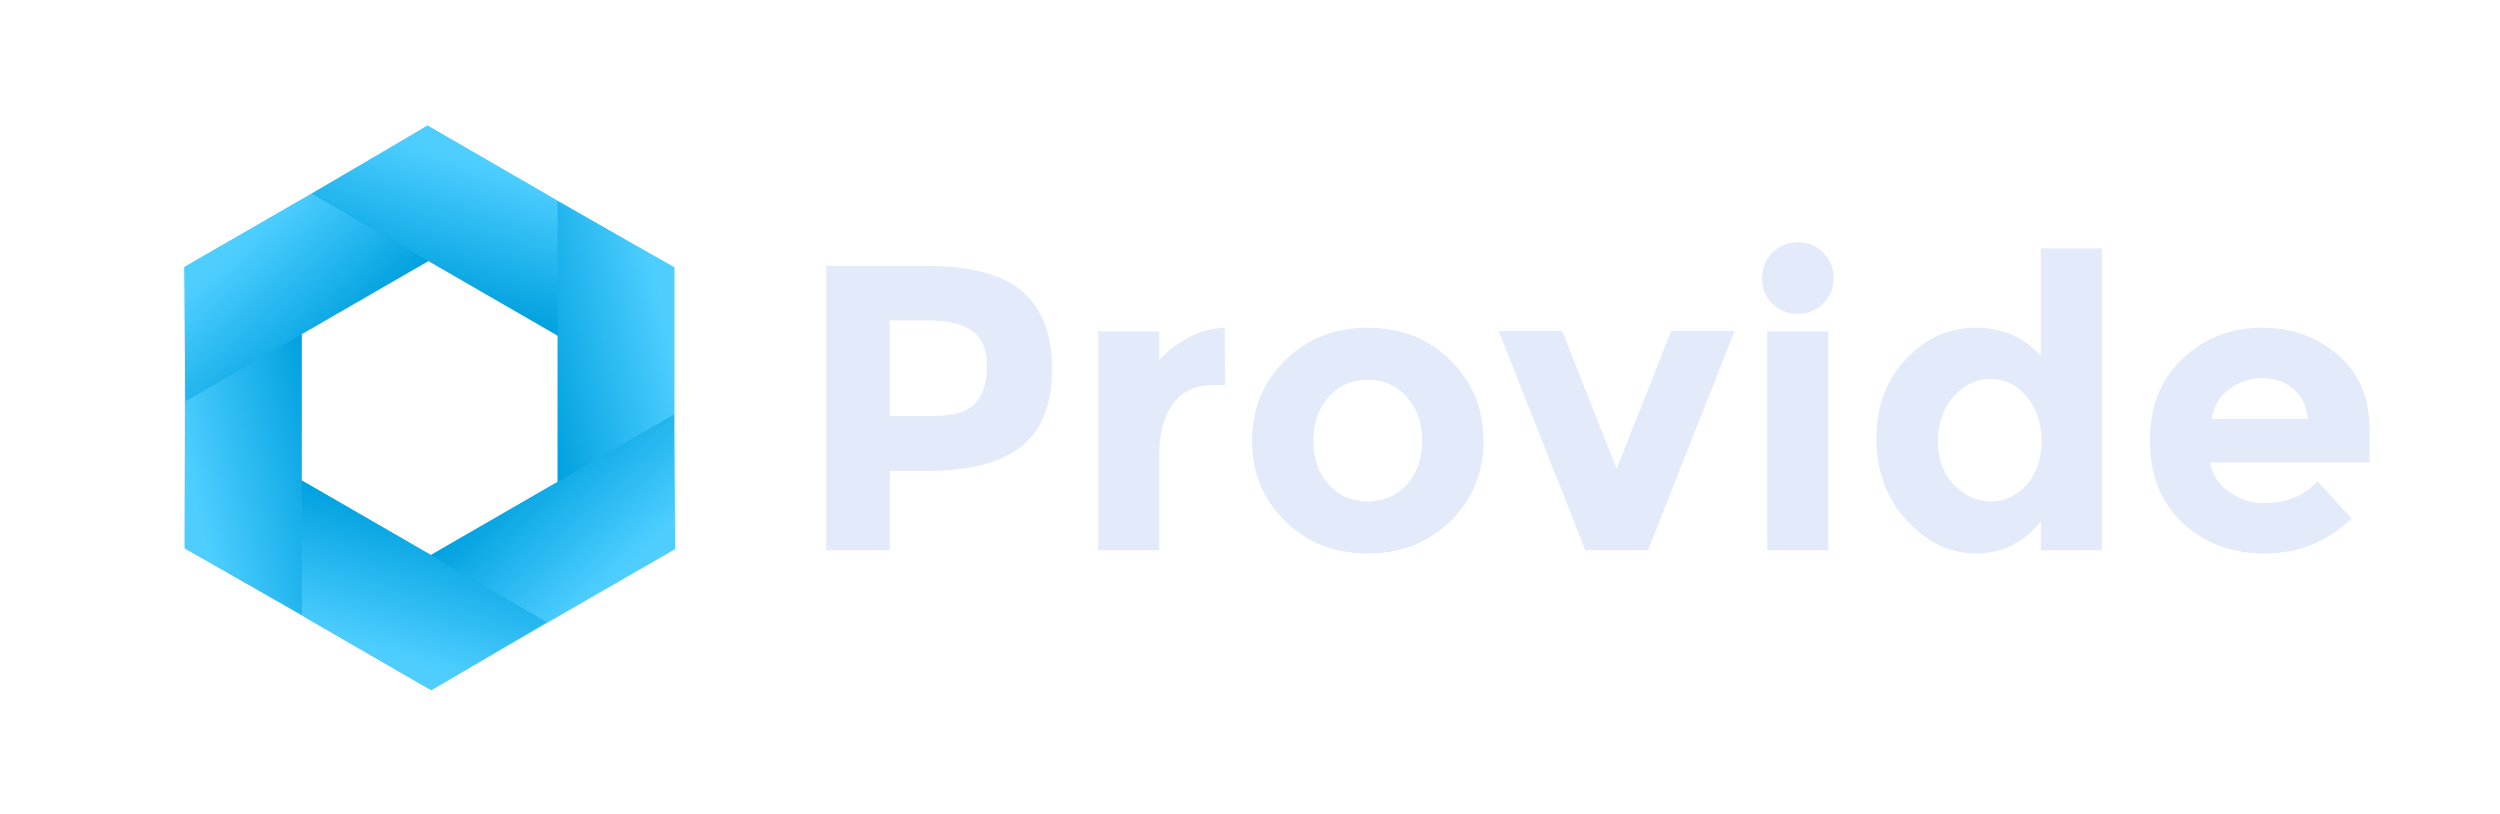 <?xml version="1.0" encoding="UTF-8"?>
<svg width="2458px" height="800px" viewBox="0 0 2458 800" version="1.1" xmlns="http://www.w3.org/2000/svg" xmlns:xlink="http://www.w3.org/1999/xlink">
    <!-- Generator: Sketch 50.2 (55047) - http://www.bohemiancoding.com/sketch -->
    <title>provide_logo_dark-blue</title>
    <desc>Created with Sketch.</desc>
    <defs>
        <linearGradient x1="62.145%" y1="100%" x2="2.777%" y2="27.951%" id="linearGradient-1">
            <stop stop-color="#4ECEFF" offset="0%"></stop>
            <stop stop-color="#02A2E0" offset="100%"></stop>
        </linearGradient>
        <polygon id="path-2" points="0.561 0 276 0 212.554 115.204 67.02 115.204"></polygon>
    </defs>
    <g id="provide_logo_dark-blue" stroke="none" stroke-width="1" fill="none" fill-rule="evenodd">
        <g id="Logo" transform="translate(181, 122)">
            <g transform="translate(241.184, 278.97) rotate(30) translate(-241.184, -278.97) translate(-70.316, -17.464)" id="blue_trapazoid">
                <g transform="translate(106, 421)" fill="url(#linearGradient-1)">
                    <path d="M343,115 L66,115 L0,0 L408,0 L343,115 Z" id="Combined-Shape"></path>
                </g>
                <g transform="translate(152.796, 387.419) rotate(60) translate(-152.796, -387.419) translate(-51.204, 329.919)" fill="url(#linearGradient-1)">
                    <path d="M343,115 L66,115 L0,0 L408,0 L343,115 Z" id="Combined-Shape"></path>
                </g>
                <g transform="translate(152.796, 205.419) rotate(120) translate(-152.796, -205.419) translate(-51.204, 147.919)" fill="url(#linearGradient-1)">
                    <path d="M343,115 L66,115 L0,0 L408,0 L343,115 Z" id="Combined-Shape"></path>
                </g>
                <g transform="translate(310, 114.208) rotate(180) translate(-310, -114.208) translate(106, 56.416)" fill="url(#linearGradient-1)">
                    <path d="M343,115 L66,115 L0,0 L408,0 L343,115 Z" id="Combined-Shape"></path>
                </g>
                <g transform="translate(470.796, 205.419) rotate(240) translate(-470.796, -205.419) translate(266.796, 147.919)" fill="url(#linearGradient-1)">
                    <path d="M343,115 L66,115 L0,0 L408,0 L343,115 Z" id="Combined-Shape"></path>
                </g>
                <g transform="translate(470.796, 387.419) rotate(300) translate(-470.796, -387.419) translate(266.796, 329.919)" fill="url(#linearGradient-1)">
                    <path d="M343,115 L66,115 L0,0 L408,0 L343,115 Z" id="Combined-Shape"></path>
                </g>
                <g transform="translate(241, 421)">
                    <mask id="mask-3" fill="white">
                        <use xlink:href="#path-2"></use>
                    </mask>
                    <g id="Mask"></g>
                    <g mask="url(#mask-3)" fill="url(#linearGradient-1)" id="Combined-Shape">
                        <g transform="translate(-132, 0)">
                            <path d="M343,115 L66,115 L0,0 L408,0 L343,115 Z"></path>
                        </g>
                    </g>
                </g>
            </g>
        </g>
        <path d="M911.2,261.4 C954.134,261.4 985.4,269.733 1005,286.4 C1024.6,303.067 1034.4,328.666 1034.4,363.2 C1034.4,397.734 1024.333,423 1004.2,439 C984.067,455 953.334,463 912,463 L874.8,463 L874.8,541 L812.4,541 L812.4,261.4 L911.2,261.4 Z M916.8,409 C937.6,409 951.733,404.8 959.2,396.4 C966.667,388 970.4,375.733 970.4,359.6 C970.4,343.467 965.533,332 955.8,325.2 C946.067,318.4 930.933,315 910.4,315 L874.8,315 L874.8,409 L916.8,409 Z M1192.9,378.6 C1175.033,378.6 1161.7,384.933 1152.9,397.6 C1144.1,410.267 1139.7,427 1139.7,447.8 L1139.7,541 L1079.7,541 L1079.7,325.8 L1139.7,325.8 L1139.7,354.2 C1147.433,345.4 1157.1,337.933 1168.7,331.8 C1180.3,325.667 1192.1,322.467 1204.1,322.2 L1204.5,378.6 L1192.9,378.6 Z M1291.4,433.4 C1291.4,451 1296.4,465.333 1306.4,476.4 C1316.4,487.467 1329.2,493 1344.8,493 C1360.4,493 1373.2,487.467 1383.2,476.4 C1393.2,465.333 1398.2,451 1398.2,433.4 C1398.2,415.8 1393.2,401.4 1383.2,390.2 C1373.2,379 1360.4,373.4 1344.8,373.4 C1329.2,373.4 1316.4,379 1306.4,390.2 C1296.4,401.4 1291.4,415.8 1291.4,433.4 Z M1458.6,433.4 C1458.6,464.6 1447.8,490.867 1426.2,512.2 C1404.6,533.533 1377.467,544.2 1344.8,544.2 C1312.133,544.2 1285,533.533 1263.4,512.2 C1241.8,490.867 1231,464.6 1231,433.4 C1231,402.2 1241.8,375.867 1263.4,354.4 C1285,332.933 1312.133,322.2 1344.8,322.2 C1377.467,322.2 1404.6,332.933 1426.2,354.4 C1447.8,375.867 1458.6,402.2 1458.6,433.4 Z M1558.7,541 L1473.5,325.4 L1535.9,325.4 L1589.5,461 L1643.1,325.4 L1705.5,325.4 L1620.3,541 L1558.7,541 Z M1797.6,541 L1737.6,541 L1737.6,325.8 L1797.6,325.8 L1797.6,541 Z M1742.4,298.6 C1735.733,291.667 1732.4,283.267 1732.4,273.4 C1732.4,263.533 1735.8,255.2 1742.6,248.4 C1749.4,241.6 1757.733,238.2 1767.6,238.2 C1777.467,238.2 1785.8,241.6 1792.6,248.4 C1799.4,255.2 1802.8,263.533 1802.8,273.4 C1802.8,283.267 1799.4,291.6 1792.6,298.4 C1785.8,305.2 1777.467,308.6 1767.6,308.6 C1757.733,308.6 1749.333,305.267 1742.4,298.6 Z M1942.9,544.2 C1917.567,544.2 1894.9,533.4 1874.9,511.8 C1854.9,490.2 1844.9,463.4 1844.9,431.4 C1844.9,399.4 1854.633,373.2 1874.1,352.8 C1893.567,332.4 1916.367,322.2 1942.5,322.2 C1968.633,322.2 1989.967,331.4 2006.5,349.8 L2006.5,244.2 L2066.5,244.2 L2066.5,541 L2006.5,541 L2006.5,512.6 C1989.7,533.667 1968.5,544.2 1942.9,544.2 Z M1905.3,433.8 C1905.3,451.133 1910.5,465.333 1920.9,476.4 C1931.3,487.467 1943.433,493 1957.3,493 C1971.167,493 1982.967,487.467 1992.7,476.4 C2002.433,465.333 2007.3,451.067 2007.3,433.6 C2007.3,416.133 2002.433,401.6 1992.7,390 C1982.967,378.4 1971.033,372.6 1956.9,372.6 C1942.767,372.6 1930.633,378.467 1920.5,390.2 C1910.367,401.933 1905.3,416.467 1905.3,433.8 Z M2312.2,509.8 C2287.933,532.733 2259.467,544.2 2226.8,544.2 C2194.133,544.2 2167.133,534.133 2145.8,514 C2124.467,493.867 2113.8,466.867 2113.8,433 C2113.8,399.133 2124.667,372.2 2146.4,352.2 C2168.133,332.2 2193.8,322.2 2223.4,322.2 C2253,322.2 2278.133,331.133 2298.8,349 C2319.467,366.867 2329.8,391.4 2329.8,422.6 L2329.8,454.6 L2173,454.6 C2174.867,466.333 2181,475.933 2191.4,483.4 C2201.8,490.867 2213.533,494.6 2226.6,494.6 C2247.667,494.6 2265,487.533 2278.6,473.4 L2312.2,509.8 Z M2269,411.8 C2267.667,399 2262.867,389.133 2254.6,382.2 C2246.333,375.267 2236.267,371.8 2224.4,371.8 C2212.533,371.8 2201.667,375.4 2191.8,382.6 C2181.933,389.8 2176.2,399.533 2174.6,411.8 L2269,411.8 Z" id="Provide" fill="#E3EAFA"></path>
    </g>
</svg>